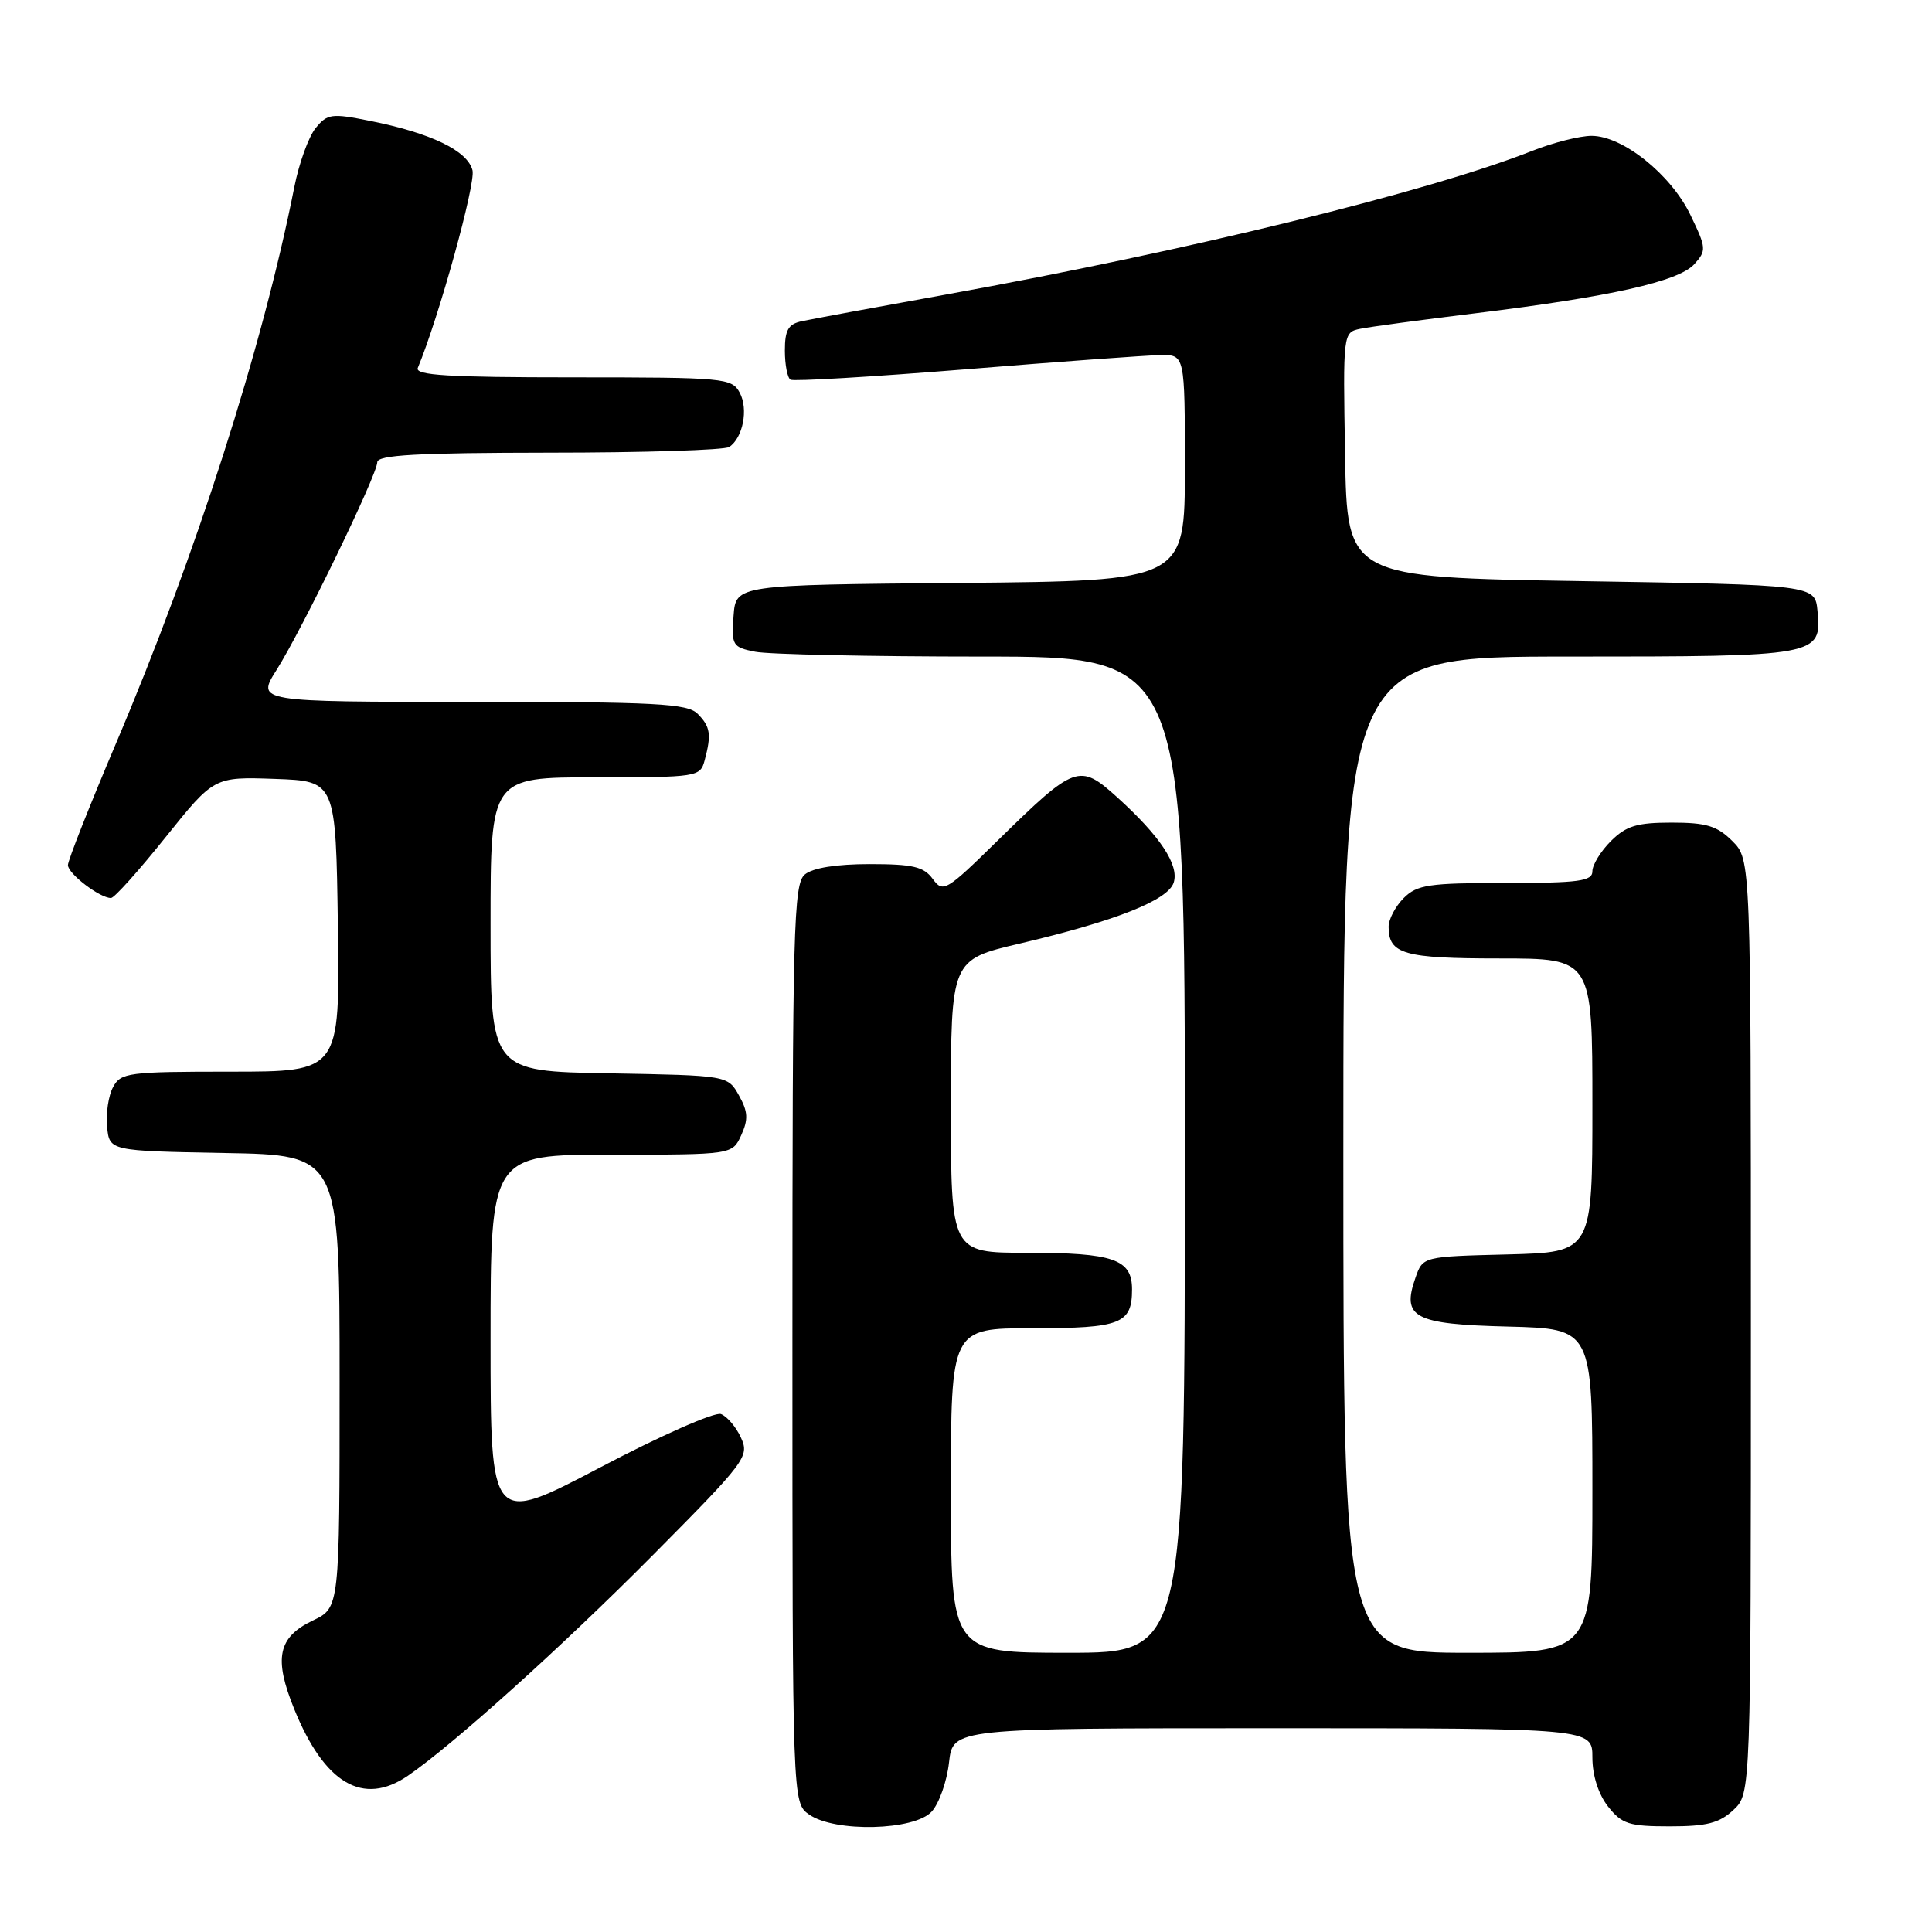 <?xml version="1.0" encoding="UTF-8" standalone="no"?>
<!DOCTYPE svg PUBLIC "-//W3C//DTD SVG 1.1//EN" "http://www.w3.org/Graphics/SVG/1.1/DTD/svg11.dtd" >
<svg xmlns="http://www.w3.org/2000/svg" xmlns:xlink="http://www.w3.org/1999/xlink" version="1.1" viewBox="0 0 256 256">
 <g >
 <path fill="currentColor"
d=" M 123.46 240.04 C 124.44 238.96 125.47 236.04 125.75 233.54 C 126.26 229.00 126.26 229.00 168.63 229.00 C 211.00 229.00 211.00 229.00 211.00 232.87 C 211.00 235.26 211.79 237.73 213.07 239.37 C 214.91 241.70 215.85 242.00 221.26 242.00 C 226.16 242.00 227.83 241.57 229.69 239.83 C 232.00 237.65 232.00 237.65 232.00 175.78 C 232.00 113.91 232.00 113.91 229.55 111.45 C 227.52 109.43 226.10 109.00 221.50 109.00 C 216.90 109.00 215.48 109.43 213.45 111.45 C 212.10 112.80 211.00 114.60 211.00 115.45 C 211.00 116.76 209.21 117.00 199.50 117.00 C 189.33 117.00 187.77 117.23 186.00 119.00 C 184.90 120.10 184.00 121.81 184.00 122.80 C 184.00 126.43 186.01 127.00 198.70 127.00 C 211.00 127.00 211.00 127.00 211.00 146.47 C 211.00 165.93 211.00 165.93 199.77 166.22 C 188.54 166.50 188.54 166.50 187.56 169.30 C 185.70 174.60 187.34 175.47 199.86 175.78 C 211.00 176.07 211.00 176.07 211.00 197.53 C 211.00 219.00 211.00 219.00 194.50 219.00 C 178.00 219.00 178.00 219.00 178.00 153.00 C 178.00 87.00 178.00 87.00 207.81 87.00 C 241.01 87.00 241.40 86.93 240.83 80.96 C 240.50 77.50 240.50 77.50 209.50 77.00 C 178.50 76.50 178.50 76.50 178.23 60.28 C 177.95 44.10 177.96 44.05 180.23 43.57 C 181.48 43.31 188.35 42.38 195.50 41.51 C 213.36 39.33 222.42 37.30 224.50 35.01 C 226.14 33.19 226.11 32.87 223.98 28.46 C 221.38 23.09 215.01 18.00 210.89 18.00 C 209.34 18.00 205.80 18.89 203.03 19.99 C 189.20 25.44 157.50 33.21 125.50 39.00 C 116.15 40.69 107.49 42.29 106.25 42.56 C 104.45 42.94 104.00 43.72 104.00 46.46 C 104.00 48.34 104.34 50.08 104.75 50.31 C 105.16 50.55 115.62 49.93 128.00 48.93 C 140.38 47.92 151.96 47.08 153.75 47.05 C 157.00 47.00 157.00 47.00 157.00 61.99 C 157.00 76.97 157.00 76.97 127.25 77.24 C 97.50 77.50 97.50 77.50 97.20 81.61 C 96.91 85.52 97.06 85.76 100.07 86.36 C 101.82 86.71 115.34 87.00 130.13 87.00 C 157.00 87.00 157.00 87.00 157.00 153.00 C 157.00 219.00 157.00 219.00 141.50 219.00 C 126.00 219.00 126.00 219.00 126.00 197.50 C 126.00 176.00 126.00 176.00 136.80 176.00 C 148.53 176.00 150.00 175.42 150.00 170.84 C 150.00 166.85 147.54 166.00 136.07 166.00 C 126.00 166.00 126.00 166.00 126.00 146.58 C 126.00 127.17 126.00 127.17 135.11 125.03 C 147.83 122.04 154.77 119.29 155.52 116.95 C 156.26 114.61 153.72 110.79 148.02 105.63 C 143.02 101.12 142.46 101.32 132.26 111.32 C 125.35 118.11 124.96 118.33 123.59 116.46 C 122.41 114.84 120.96 114.50 115.23 114.50 C 110.83 114.50 107.70 115.00 106.65 115.87 C 105.15 117.12 105.00 122.71 105.00 178.07 C 105.00 238.89 105.00 238.89 107.22 240.44 C 110.63 242.83 121.18 242.57 123.46 240.04 Z  M 54.03 235.31 C 59.96 231.25 74.48 218.18 86.43 206.14 C 98.83 193.64 99.32 193.00 98.19 190.52 C 97.55 189.10 96.35 187.69 95.53 187.37 C 94.72 187.06 87.51 190.24 79.53 194.44 C 65.00 202.07 65.00 202.07 65.00 177.53 C 65.00 153.00 65.00 153.00 81.02 153.00 C 97.04 153.00 97.04 153.00 98.22 150.41 C 99.17 148.32 99.11 147.29 97.92 145.16 C 96.43 142.50 96.43 142.50 80.71 142.22 C 65.00 141.95 65.00 141.95 65.00 122.47 C 65.00 103.00 65.00 103.00 78.88 103.00 C 92.44 103.00 92.78 102.95 93.37 100.75 C 94.29 97.31 94.13 96.28 92.43 94.57 C 91.07 93.22 86.94 93.00 62.42 93.00 C 33.97 93.00 33.97 93.00 36.66 88.75 C 40.06 83.36 49.98 62.91 49.99 61.25 C 50.00 60.29 55.23 60.00 72.75 59.98 C 85.26 59.98 96.00 59.64 96.62 59.23 C 98.44 58.03 99.19 54.22 98.02 52.04 C 96.98 50.09 96.04 50.00 75.88 50.00 C 59.43 50.00 54.95 49.73 55.36 48.75 C 58.14 42.08 63.05 24.35 62.61 22.57 C 61.95 19.96 57.11 17.63 49.00 16.01 C 43.92 14.99 43.37 15.07 41.81 16.99 C 40.89 18.13 39.62 21.64 39.00 24.78 C 34.78 46.07 25.97 73.54 15.37 98.50 C 11.87 106.75 9.00 114.01 9.00 114.63 C 9.00 115.77 13.24 119.01 14.71 118.99 C 15.15 118.99 18.39 115.37 21.93 110.95 C 28.36 102.93 28.36 102.93 36.43 103.21 C 44.50 103.50 44.50 103.50 44.77 122.75 C 45.04 142.00 45.04 142.00 30.56 142.00 C 16.98 142.00 16.00 142.13 14.98 144.05 C 14.37 145.17 14.02 147.53 14.19 149.30 C 14.50 152.50 14.50 152.50 29.75 152.78 C 45.00 153.05 45.00 153.05 45.00 183.04 C 45.00 213.03 45.00 213.03 41.47 214.72 C 36.83 216.93 36.24 219.71 38.99 226.47 C 43.00 236.35 48.11 239.35 54.03 235.31 Z "/>
</g>
</svg>